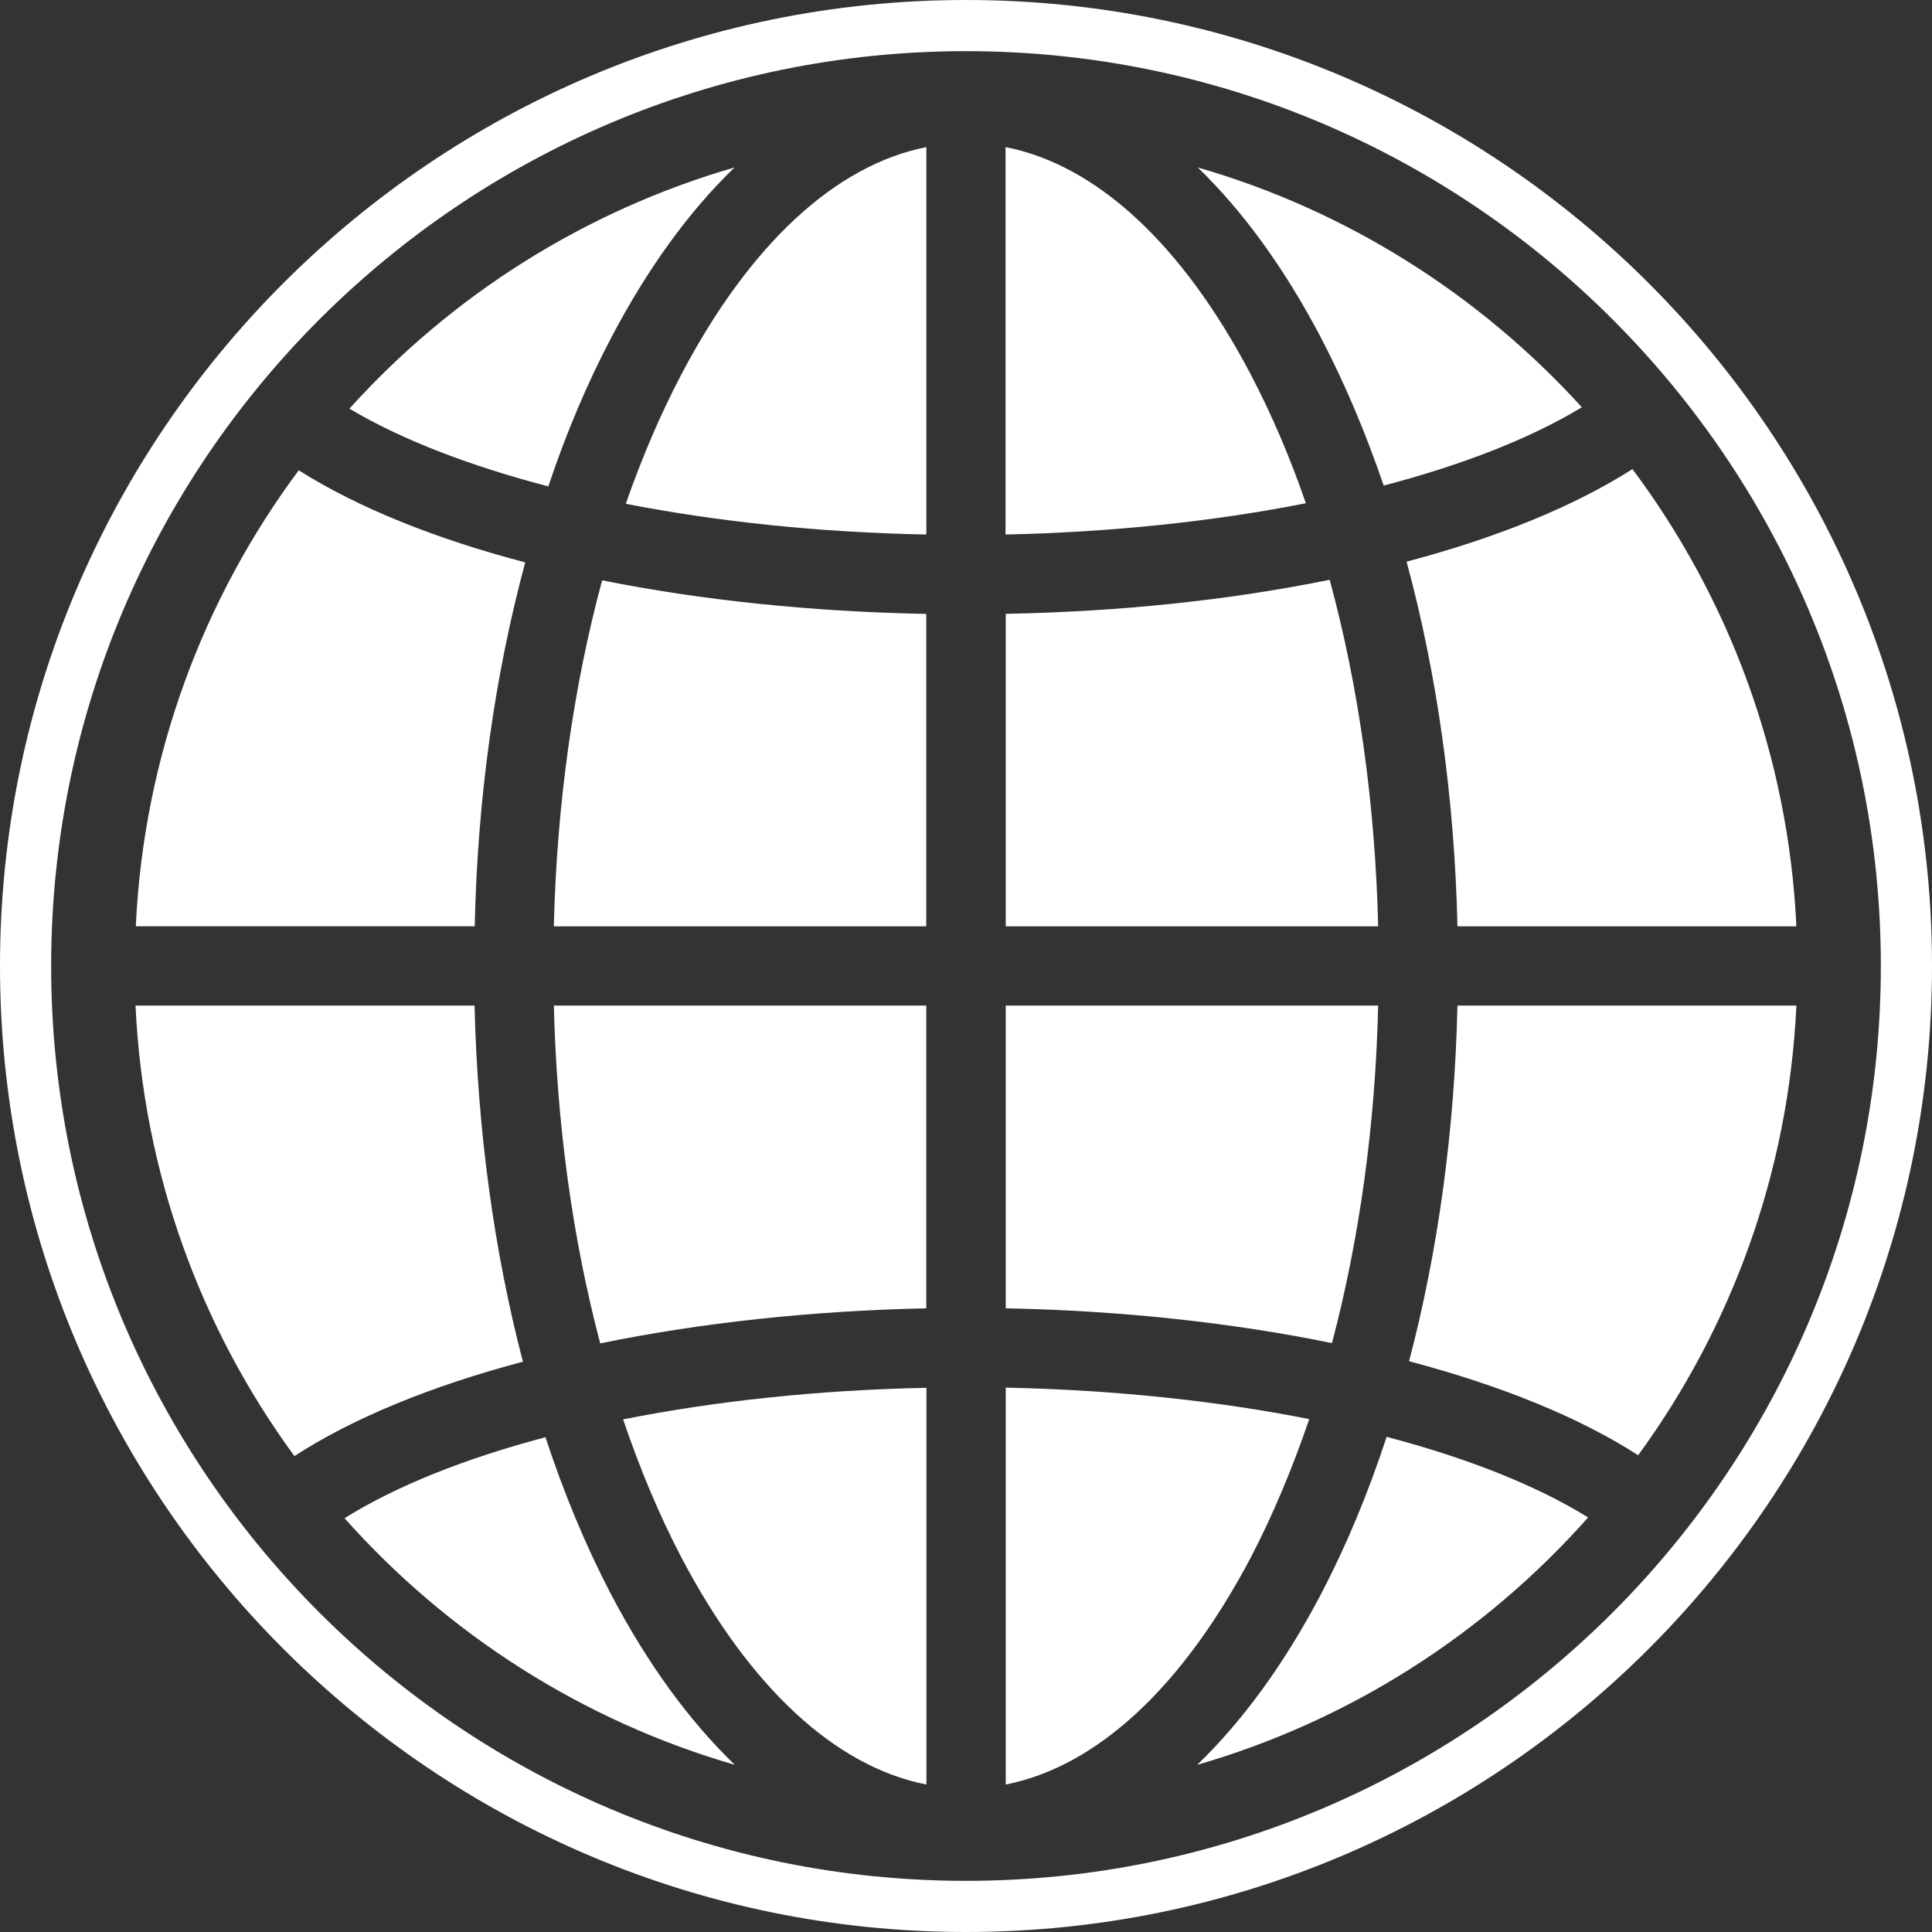 <svg width="21" height="21" viewBox="0 0 21 21" fill="none" xmlns="http://www.w3.org/2000/svg">
<rect x="0" y="0" width="21" height="21" fill="#333333" stroke="none"/>
<path d="M6.02 10.069H10.068V6.673C8.815 6.649 7.619 6.523 6.545 6.308C6.233 7.462 6.052 8.738 6.02 10.069Z" fill="white"/>
<path d="M15.842 10.069H19.526C19.439 8.21 18.789 6.497 17.744 5.099C17.103 5.507 16.265 5.847 15.289 6.105C15.62 7.326 15.81 8.672 15.842 10.069Z" fill="white"/>
<path d="M6.524 14.602C7.606 14.38 8.815 14.247 10.068 14.221V10.93H6.02C6.052 12.229 6.226 13.473 6.524 14.602Z" fill="white"/>
<path d="M7.406 4.07C7.178 4.504 6.977 4.975 6.802 5.476C7.801 5.671 8.914 5.788 10.069 5.81V1.599C9.082 1.794 8.15 2.654 7.406 4.07Z" fill="white"/>
<path d="M15.842 10.93C15.811 12.29 15.631 13.6 15.316 14.796C16.314 15.06 17.168 15.406 17.806 15.818C18.816 14.434 19.441 12.753 19.526 10.93H15.842Z" fill="white"/>
<path d="M13.595 4.07C12.852 2.654 11.918 1.792 10.93 1.599V5.81C12.086 5.785 13.199 5.667 14.194 5.47C14.023 4.972 13.822 4.504 13.595 4.07Z" fill="white"/>
<path d="M7.405 16.926C8.148 18.342 9.082 19.204 10.07 19.397V15.085C8.898 15.108 7.776 15.229 6.773 15.428C6.954 15.963 7.165 16.467 7.405 16.926Z" fill="white"/>
<path d="M15.04 5.278C15.895 5.054 16.632 4.767 17.194 4.427C16.084 3.206 14.646 2.29 13.019 1.82C13.512 2.297 13.963 2.917 14.359 3.672C14.617 4.167 14.845 4.705 15.04 5.278Z" fill="white"/>
<path d="M14.231 15.425C13.226 15.226 12.103 15.107 10.932 15.083V19.397C11.92 19.202 12.852 18.342 13.597 16.926C13.837 16.465 14.048 15.961 14.231 15.425Z" fill="white"/>
<path d="M5.929 15.622C5.056 15.853 4.309 16.15 3.745 16.502C4.863 17.759 6.327 18.702 7.987 19.183C7.492 18.706 7.038 18.084 6.641 17.328C6.368 16.805 6.13 16.233 5.929 15.622Z" fill="white"/>
<path d="M5.158 10.93H1.473C1.558 12.756 2.186 14.442 3.2 15.827C3.836 15.414 4.688 15.065 5.684 14.801C5.371 13.604 5.191 12.292 5.158 10.93Z" fill="white"/>
<path d="M14.359 17.327C13.961 18.084 13.508 18.706 13.013 19.183C14.677 18.702 16.144 17.755 17.262 16.494C16.697 16.144 15.947 15.848 15.072 15.618C14.872 16.229 14.633 16.803 14.359 17.327Z" fill="white"/>
<path d="M5.709 6.113C4.733 5.857 3.892 5.519 3.247 5.112C2.208 6.509 1.563 8.216 1.476 10.068H5.16C5.19 8.673 5.38 7.331 5.709 6.113Z" fill="white"/>
<path d="M14.98 10.93H10.932V14.221C12.186 14.245 13.394 14.377 14.478 14.599C14.776 13.47 14.95 12.227 14.98 10.93Z" fill="white"/>
<path d="M6.643 3.672C7.039 2.917 7.49 2.297 7.984 1.82C6.35 2.294 4.907 3.213 3.798 4.442C4.363 4.778 5.102 5.063 5.96 5.287C6.153 4.711 6.381 4.169 6.643 3.672Z" fill="white"/>
<path d="M14.453 6.302C13.382 6.52 12.188 6.649 10.932 6.672V10.069H14.98C14.948 8.735 14.767 7.456 14.453 6.302Z" fill="white"/>
<path d="M10.5 0C4.71 0 0 4.71 0 10.5C0 16.29 4.71 21 10.5 21C16.29 21 21 16.29 21 10.5C21 4.71 16.29 0 10.5 0ZM10.5 20.444C5.017 20.444 0.556 15.983 0.556 10.5C0.556 5.017 5.017 0.556 10.5 0.556C15.983 0.556 20.444 5.017 20.444 10.5C20.444 15.983 15.983 20.444 10.5 20.444Z" fill="white"/>
</svg>

